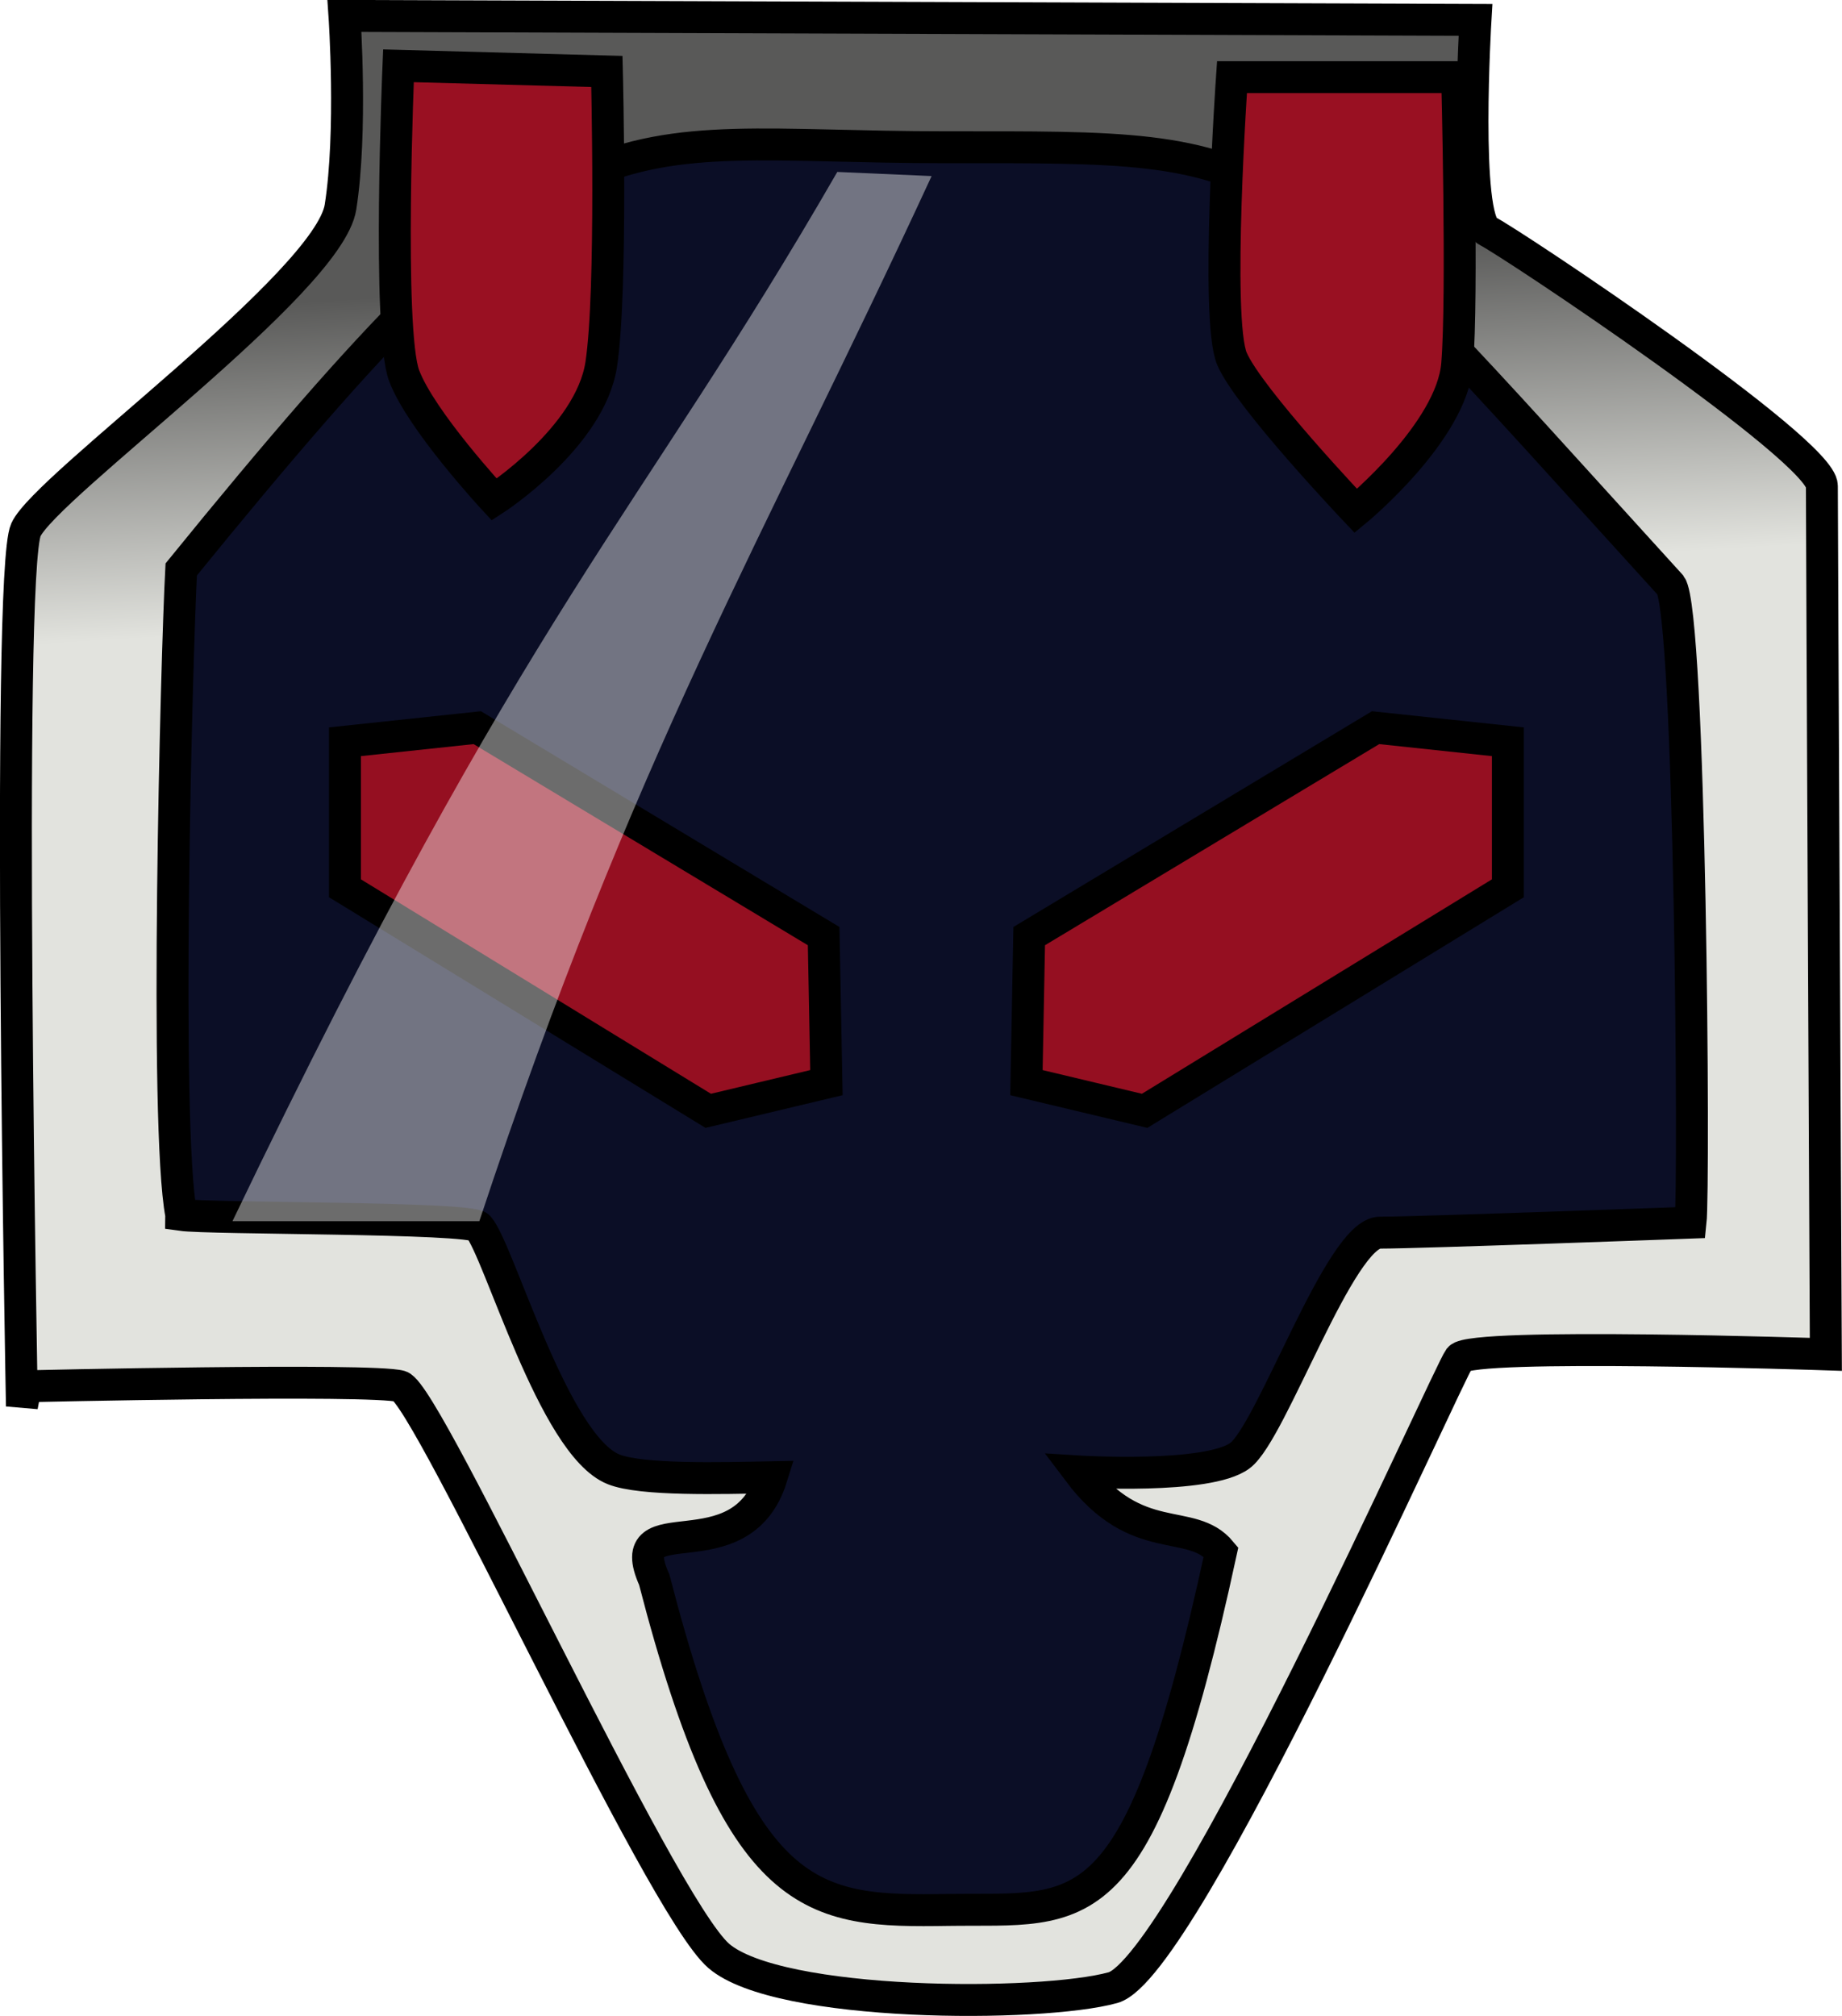 <?xml version="1.0" encoding="UTF-8" standalone="no"?>
<!-- Created with Inkscape (http://www.inkscape.org/) -->

<svg
   width="15.288mm"
   height="16.732mm"
   viewBox="0 0 15.288 16.732"
   version="1.1"
   id="svg1"
   inkscape:version="1.3 (0e150ed, 2023-07-21)"
   sodipodi:docname="8.svg"
   xmlns:inkscape="http://www.inkscape.org/namespaces/inkscape"
   xmlns:sodipodi="http://sodipodi.sourceforge.net/DTD/sodipodi-0.dtd"
   xmlns:xlink="http://www.w3.org/1999/xlink"
   xmlns="http://www.w3.org/2000/svg"
   xmlns:svg="http://www.w3.org/2000/svg">
  <sodipodi:namedview
     id="namedview1"
     pagecolor="#ffffff"
     bordercolor="#666666"
     borderopacity="1.0"
     inkscape:showpageshadow="2"
     inkscape:pageopacity="0.0"
     inkscape:pagecheckerboard="0"
     inkscape:deskcolor="#d1d1d1"
     inkscape:document-units="mm"
     inkscape:zoom="0.80978535"
     inkscape:cx="29.020036"
     inkscape:cy="31.489826"
     inkscape:window-width="1392"
     inkscape:window-height="872"
     inkscape:window-x="0"
     inkscape:window-y="0"
     inkscape:window-maximized="0"
     inkscape:current-layer="layer1" />
  <defs
     id="defs1">
    <linearGradient
       inkscape:collect="always"
       xlink:href="#linearGradient4445"
       id="linearGradient4451"
       x1="643.666"
       y1="242.85"
       x2="644.246"
       y2="253.095"
       gradientUnits="userSpaceOnUse"
       gradientTransform="matrix(0.265,0,0,0.265,-65.231,78.069)" />
    <linearGradient
       inkscape:collect="always"
       id="linearGradient4445">
      <stop
         style="stop-color:#595958;stop-opacity:1"
         offset="0"
         id="stop4447" />
      <stop
         style="stop-color:#e2e3de;stop-opacity:1"
         offset="1"
         id="stop4449" />
    </linearGradient>
    <filter
       inkscape:collect="always"
       id="filter4455"
       x="-0.074"
       y="-0.049"
       width="1.148"
       height="1.099">
      <feGaussianBlur
         inkscape:collect="always"
         stdDeviation="0.675"
         id="feGaussianBlur4457" />
    </filter>
  </defs>
  <g
     inkscape:label="Layer 1"
     inkscape:groupmode="layer"
     id="layer1"
     transform="translate(-97.367,-140.229)">
    <path
       style="color:#000000;display:inline;overflow:visible;visibility:visible;fill:url(#linearGradient4451);fill-opacity:1;stroke:#000000;stroke-width:0.265;stroke-linecap:butt;stroke-linejoin:miter;stroke-miterlimit:4;stroke-dasharray:none;stroke-dashoffset:0;stroke-opacity:1;marker:none;enable-background:accumulate"
       d="m 97.549,151.899 c 0,0 -0.132,-6.909 0.033,-7.273 0.165,-0.364 2.512,-2.05 2.611,-2.678 0.099,-0.628 0.033,-1.587 0.033,-1.587 l 9.387,0.033 c 0,0 -0.099,1.653 0.099,1.752 0.198,0.099 2.776,1.818 2.776,2.116 0,0.298 0.033,7.207 0.033,7.207 0,0 -2.942,-0.099 -3.041,0.033 -0.099,0.132 -2.281,5.058 -2.876,5.223 -0.595,0.165 -2.776,0.165 -3.272,-0.264 -0.496,-0.43 -2.413,-4.661 -2.644,-4.727 -0.231,-0.066 -3.107,0 -3.107,0 z"
       id="path4742"
       inkscape:connector-curvature="0"
       sodipodi:nodetypes="ccsccsscczzscc"
       inkscape:export-filename="C:\Users\Ste\Documents\Creative\DTP\Shirts\Badges\path4453.png"
       inkscape:export-xdpi="399.6304"
       inkscape:export-ydpi="399.6304" />
    <path
       style="color:#000000;display:inline;overflow:visible;visibility:visible;fill:#0b0e26;fill-opacity:1;stroke:#000000;stroke-width:0.265;stroke-linecap:butt;stroke-linejoin:miter;stroke-miterlimit:4;stroke-dasharray:none;stroke-dashoffset:0;stroke-opacity:1;marker:none;enable-background:accumulate"
       d="m 98.871,150.312 c 0.231,0.033 2.396,0.018 2.468,0.099 0.171,0.194 0.621,1.812 1.12,2.012 0.231,0.093 0.892,0.074 1.312,0.066 -0.256,0.823 -1.262,0.208 -0.974,0.85 0.704,2.722 1.312,2.758 2.44,2.741 1.128,-0.016 1.576,0.207 2.264,-2.971 -0.249,-0.3 -0.695,-0.019 -1.183,-0.668 0,0 1.077,0.067 1.341,-0.132 0.264,-0.198 0.83,-1.85 1.161,-1.85 0.331,0 2.578,-0.083 2.578,-0.083 0.033,-0.298 0,-5.058 -0.165,-5.289 -3.371,-3.702 -3.123,-3.636 -6.016,-3.636 -2.892,0 -3.068,-0.53 -6.346,3.504 -0.039,0.728 -0.141,4.615 0,5.355 z"
       id="path4750"
       inkscape:connector-curvature="0"
       sodipodi:nodetypes="csscczccsscczcc"
       inkscape:export-filename="C:\Users\Ste\Documents\Creative\DTP\Shirts\Badges\path4453.png"
       inkscape:export-xdpi="399.6304"
       inkscape:export-ydpi="399.6304" />
    <path
       style="color:#000000;display:inline;overflow:visible;visibility:visible;fill:#950f21;fill-opacity:1;stroke:#000000;stroke-width:0.265;stroke-linecap:butt;stroke-linejoin:miter;stroke-miterlimit:4;stroke-dasharray:none;stroke-dashoffset:0;stroke-opacity:1;marker:none;enable-background:accumulate"
       d="m 105.886,149.214 0.023,-1.216 2.875,-1.73 1.098,0.117 1e-5,1.216 -3.015,1.847 z"
       id="path4813"
       inkscape:connector-curvature="0"
       sodipodi:nodetypes="ccccccc"
       inkscape:export-filename="C:\Users\Ste\Documents\Creative\DTP\Shirts\Badges\path4453.png"
       inkscape:export-xdpi="399.6304"
       inkscape:export-ydpi="399.6304" />
    <path
       sodipodi:nodetypes="ccccccc"
       inkscape:connector-curvature="0"
       id="path4822"
       d="m 104.226,149.214 -0.023,-1.216 -2.875,-1.73 -1.098,0.117 -10e-6,1.216 3.015,1.847 z"
       style="color:#000000;display:inline;overflow:visible;visibility:visible;fill:#950f21;fill-opacity:1;stroke:#000000;stroke-width:0.265;stroke-linecap:butt;stroke-linejoin:miter;stroke-miterlimit:4;stroke-dasharray:none;stroke-dashoffset:0;stroke-opacity:1;marker:none;enable-background:accumulate"
       inkscape:export-filename="C:\Users\Ste\Documents\Creative\DTP\Shirts\Badges\path4453.png"
       inkscape:export-xdpi="399.6304"
       inkscape:export-ydpi="399.6304" />
    <path
       style="color:#000000;display:inline;overflow:visible;visibility:visible;fill:#991022;fill-opacity:1;stroke:#000000;stroke-width:0.265;stroke-linecap:butt;stroke-linejoin:miter;stroke-miterlimit:4;stroke-dasharray:none;stroke-dashoffset:0;stroke-opacity:1;marker:none;enable-background:accumulate"
       d="m 100.674,140.775 c 0,0 -0.093,2.197 0.047,2.571 0.14,0.374 0.748,1.029 0.748,1.029 0,0 0.795,-0.514 0.888,-1.122 0.093,-0.608 0.047,-2.431 0.047,-2.431 z"
       id="path4758"
       inkscape:connector-curvature="0"
       inkscape:export-filename="C:\Users\Ste\Documents\Creative\DTP\Shirts\Badges\path4453.png"
       inkscape:export-xdpi="399.6304"
       inkscape:export-ydpi="399.6304" />
    <path
       style="color:#000000;display:inline;overflow:visible;visibility:visible;fill:#991022;fill-opacity:1;stroke:#000000;stroke-width:0.265;stroke-linecap:butt;stroke-linejoin:miter;stroke-miterlimit:4;stroke-dasharray:none;stroke-dashoffset:0;stroke-opacity:1;marker:none;enable-background:accumulate"
       d="m 107.592,140.869 c 0,0 -0.14,2.01 0,2.338 0.14,0.327 1.028,1.262 1.028,1.262 0,0 0.795,-0.654 0.841,-1.216 0.047,-0.561 0,-2.384 0,-2.384 z"
       id="path4766"
       inkscape:connector-curvature="0"
       inkscape:export-filename="C:\Users\Ste\Documents\Creative\DTP\Shirts\Badges\path4453.png"
       inkscape:export-xdpi="399.6304"
       inkscape:export-ydpi="399.6304" />
    <path
       style="display:inline;fill:#ffffff;fill-opacity:0.424;stroke:none;filter:url(#filter4455)"
       d="m 639.801,239.951 c -6.314,10.953 -9.622,13.432 -18.943,32.86 h 7.732 c 4.874,-14.737 8.842,-21.209 14.165,-32.731 z"
       id="path4453"
       inkscape:connector-curvature="0"
       sodipodi:nodetypes="ccccc"
       inkscape:export-filename="C:\Users\Ste\Documents\Creative\DTP\Shirts\Badges\path4453.png"
       inkscape:export-xdpi="399.6304"
       inkscape:export-ydpi="399.6304"
       transform="matrix(0.265,0,0,0.265,-65.231,78.069)" />
  </g>
</svg>
